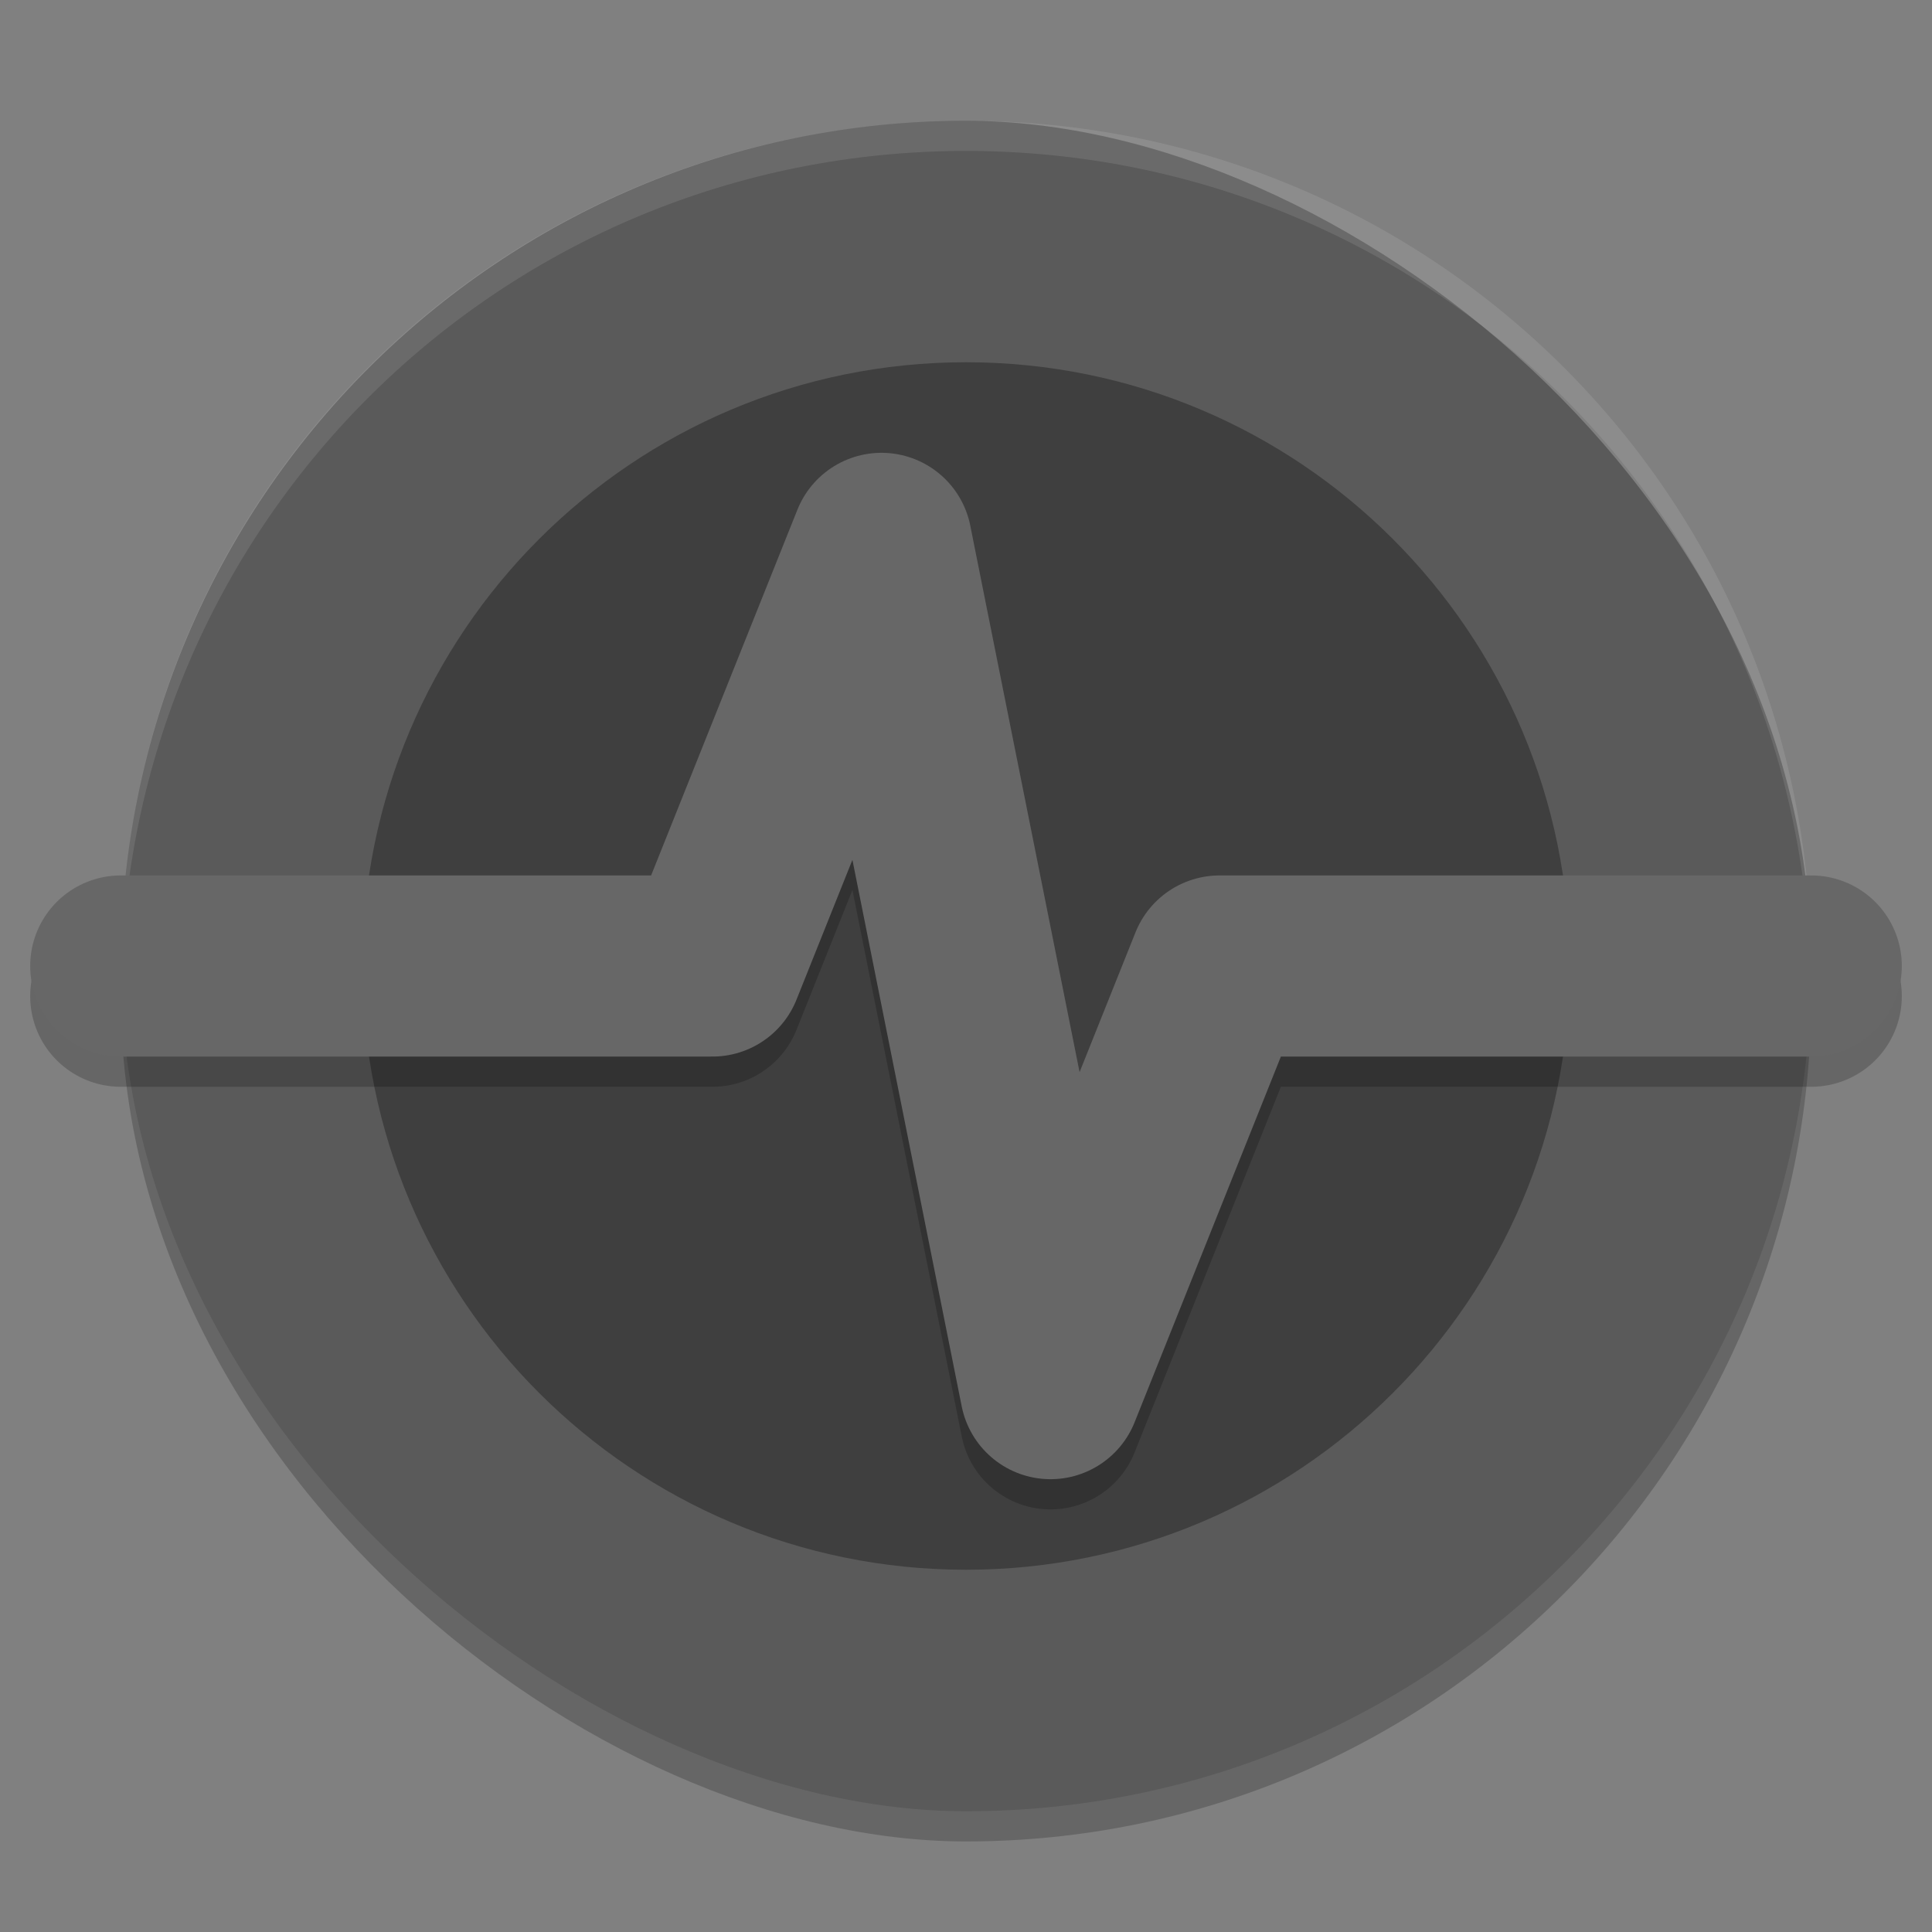 <svg xmlns="http://www.w3.org/2000/svg" width="64" height="64" version="1">
 <rect width="100%" height="100%" fill="#808080" stroke="none"/>
 <rect style="opacity:0.2" width="56" height="56" x="-61" y="-60" rx="28" ry="28" transform="matrix(0,-1,-1,0,0,0)"/>
 <rect width="56" height="56" x="-60" y="-60" rx="28" ry="28" transform="matrix(0,-1,-1,0,0,0)" style="fill:#5a5a5a"/>
 <path style="fill:#ffffff;opacity:0.1" d="M 32 4 C 16.488 4 4 16.488 4 32 C 4 32.168 4.011 32.333 4.014 32.5 C 4.28 17.221 16.656 5 32 5 C 47.344 5 59.72 17.221 59.986 32.5 C 59.989 32.333 60 32.168 60 32 C 60 16.488 47.512 4 32 4 z"/>
 <path style="fill:#3f3f3f" d="M 32,12 C 20.954,12 12,20.954 12,32 12,43.046 20.954,52 32,52 43.046,52 52,43.046 52,32 52,20.954 43.046,12 32,12 Z"/>
 <path d="m 4,33.001 19.6,0 5.6,-14 5.6,28 5.6,-14 19.6,0" style="opacity:0.2;fill:none;stroke:#000000;stroke-width:6;stroke-linecap:round;stroke-linejoin:round"/>
 <path style="fill:none;stroke:#676767;stroke-width:6;stroke-linecap:round;stroke-linejoin:round" d="m 4,32 19.6,0 5.6,-14 5.6,28 5.6,-14 19.6,0"/>
</svg>
